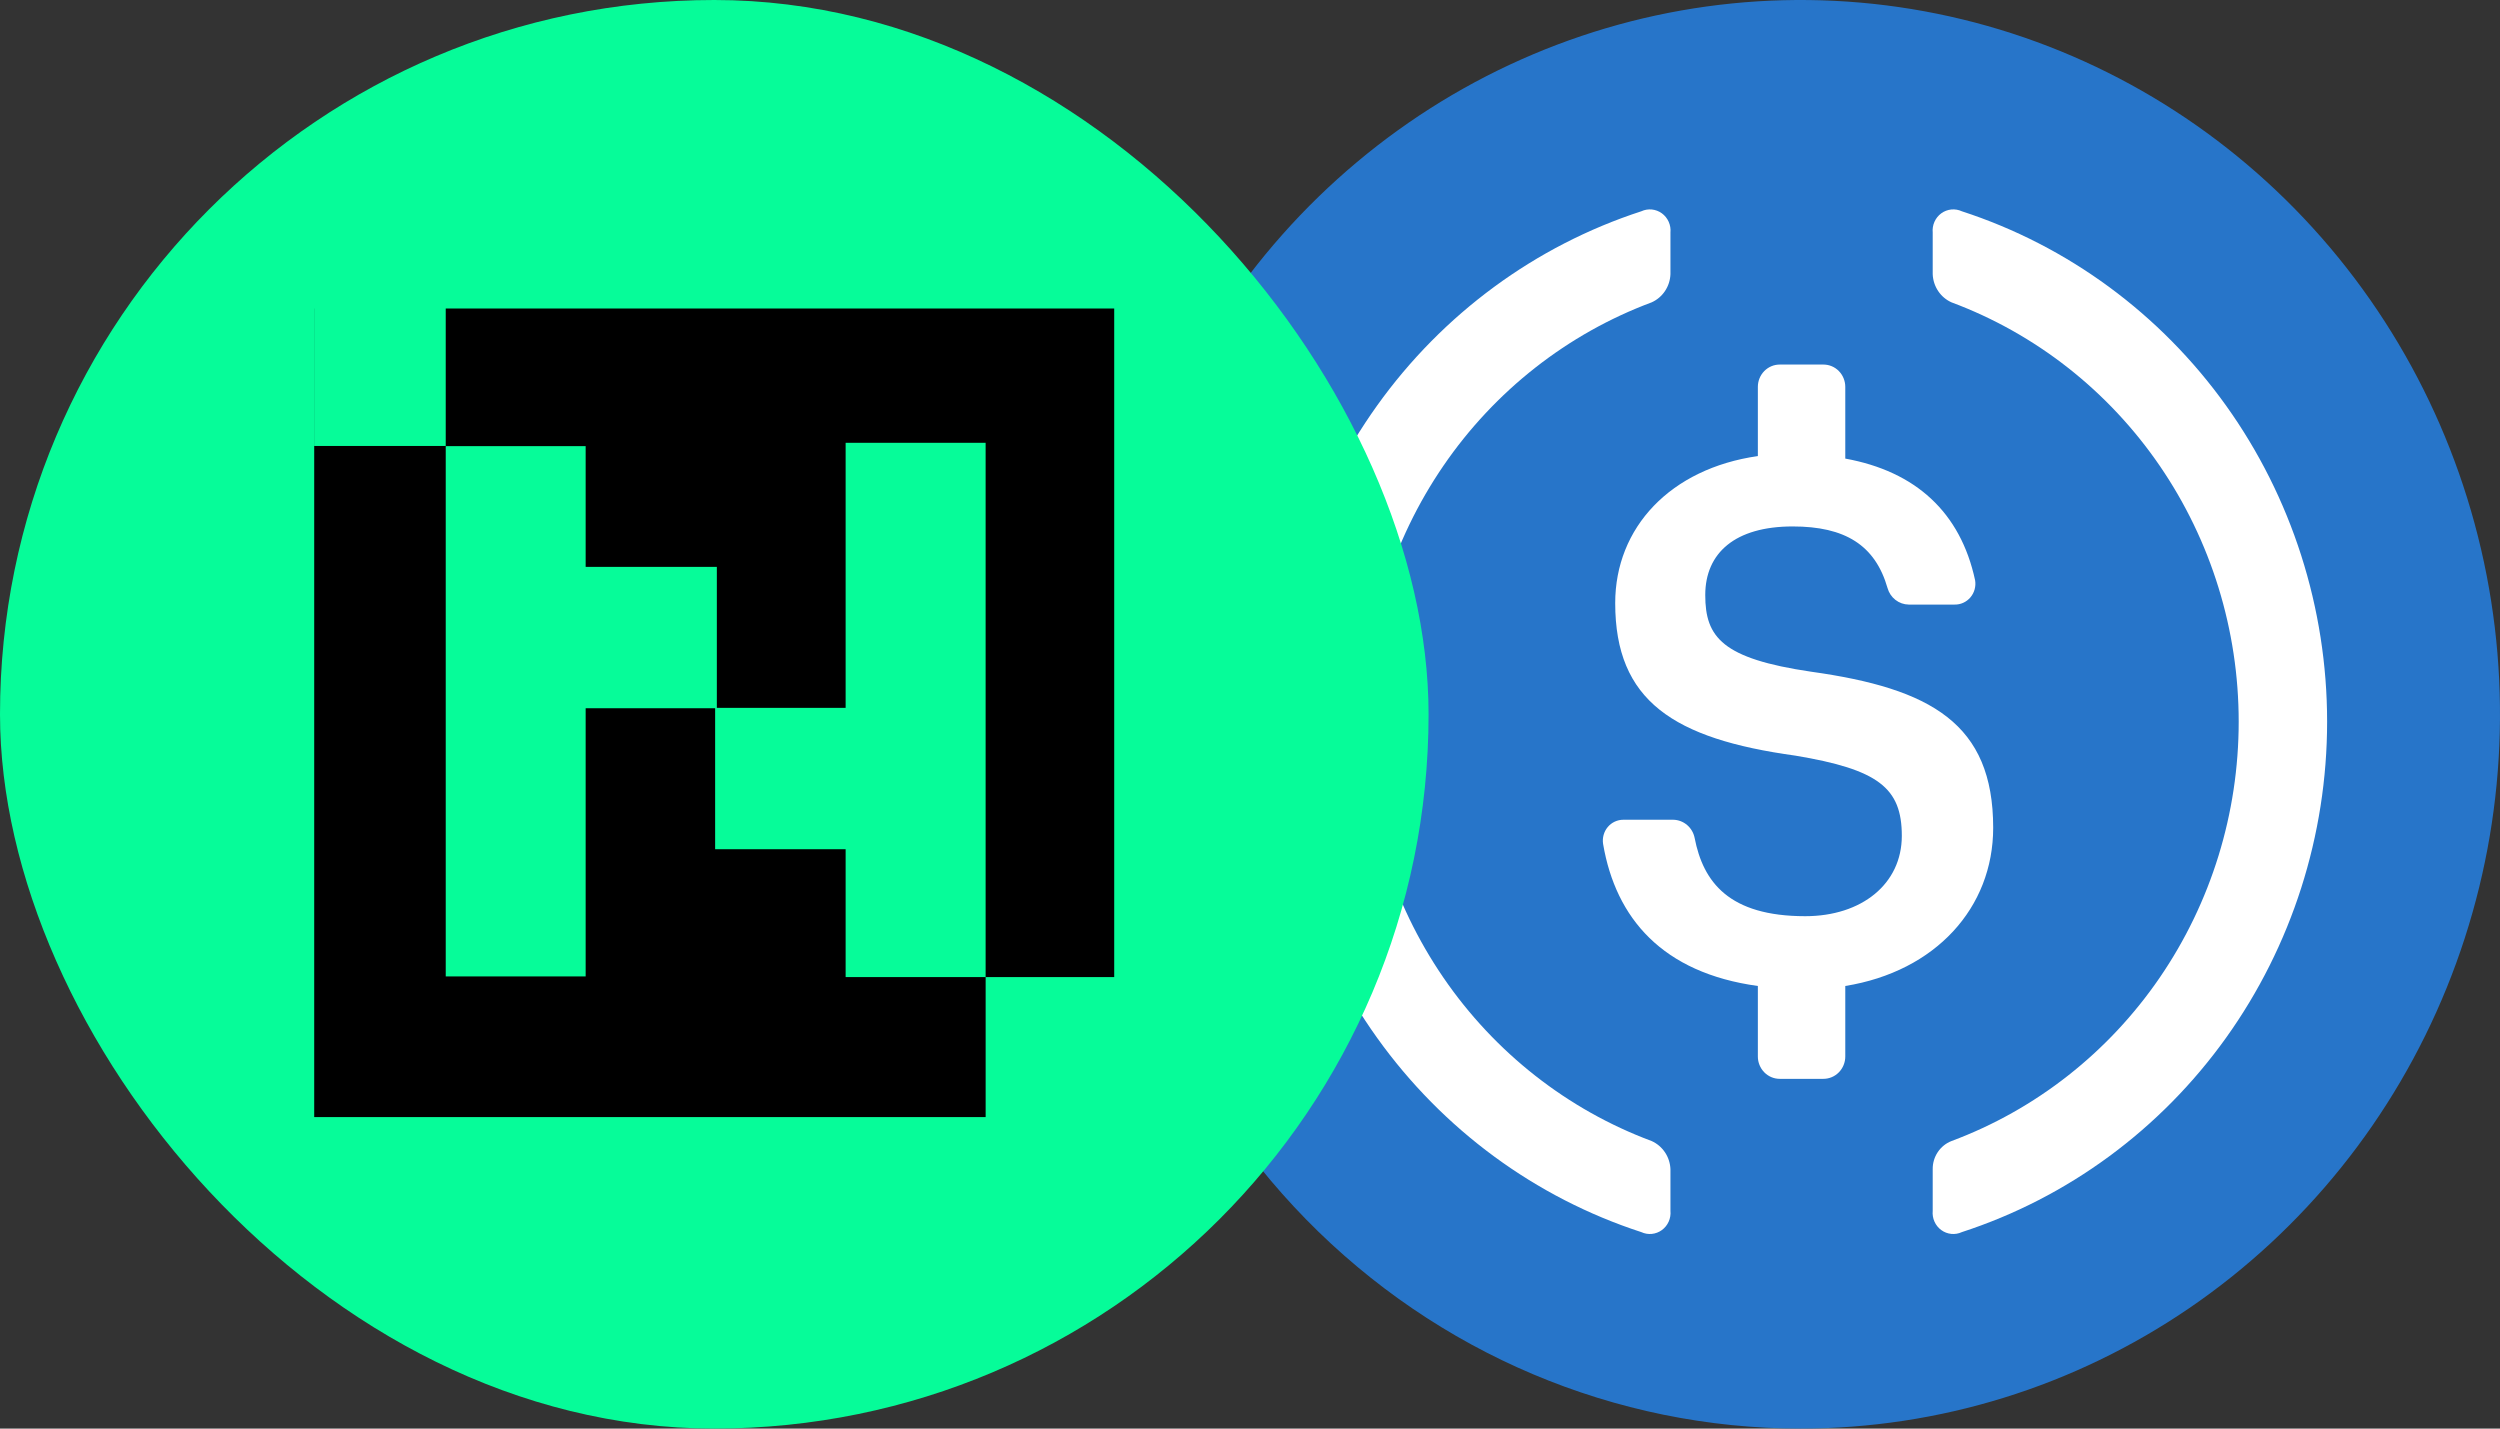 <svg width="168" height="96" viewBox="0 0 168 96" fill="none" xmlns="http://www.w3.org/2000/svg">
<rect x="0" y="0" width="168" height="96" fill="#333333" stroke="none"/>
<g clip-path="url(#clip0_2585_13951)">
<path d="M121 96C130.296 96 139.383 93.185 147.112 87.911C154.841 82.636 160.865 75.14 164.422 66.369C167.98 57.598 168.91 47.947 167.097 38.636C165.283 29.325 160.807 20.772 154.234 14.059C147.661 7.346 139.286 2.774 130.169 0.922C121.052 -0.93 111.602 0.021 103.014 3.654C94.426 7.287 87.085 13.439 81.921 21.333C76.757 29.226 74 38.507 74 48C74 60.73 78.952 72.939 87.766 81.941C96.58 90.943 108.535 96 121 96Z" fill="#2775C9"/>
<path d="M133.942 55.627C133.942 48.628 129.771 46.267 121.702 45.138C115.739 44.258 114.593 42.828 114.593 39.988C114.593 37.148 116.611 35.377 120.468 35.377C123.984 35.377 126.011 36.628 126.843 39.518C126.931 39.834 127.117 40.113 127.373 40.312C127.629 40.513 127.941 40.623 128.263 40.627H131.347C131.548 40.632 131.748 40.591 131.932 40.507C132.117 40.423 132.28 40.299 132.412 40.144C132.544 39.988 132.641 39.805 132.695 39.607C132.75 39.408 132.761 39.2 132.728 38.998C131.748 34.428 128.733 31.677 124.003 30.817V25.997C124.003 25.6 123.848 25.218 123.573 24.937C123.298 24.655 122.924 24.498 122.534 24.498H119.597C119.207 24.498 118.834 24.655 118.558 24.937C118.283 25.218 118.128 25.6 118.128 25.997V30.648C112.253 31.488 108.542 35.447 108.542 40.528C108.542 47.097 112.459 49.648 120.645 50.778C126.216 51.708 127.802 52.938 127.802 56.168C127.802 59.398 125.11 61.568 121.311 61.568C116.189 61.568 114.456 59.278 113.879 56.308C113.811 55.967 113.632 55.66 113.37 55.438C113.108 55.216 112.78 55.092 112.439 55.087H109.091C108.891 55.086 108.693 55.13 108.511 55.215C108.33 55.299 108.168 55.424 108.039 55.579C107.909 55.734 107.814 55.917 107.761 56.113C107.707 56.31 107.697 56.516 107.729 56.718C108.581 61.718 111.724 65.377 118.128 66.258V70.998C118.128 71.395 118.283 71.777 118.558 72.058C118.834 72.34 119.207 72.498 119.597 72.498H122.534C122.924 72.498 123.298 72.34 123.573 72.058C123.848 71.777 124.003 71.395 124.003 70.998V66.258C130.074 65.278 133.942 60.998 133.942 55.627Z" fill="white"/>
<path d="M110.991 76.678C105.333 74.569 100.447 70.733 96.995 65.693C93.543 60.652 91.692 54.65 91.692 48.498C91.692 42.347 93.543 36.345 96.995 31.304C100.447 26.263 105.333 22.428 110.991 20.318C111.354 20.156 111.664 19.892 111.888 19.558C112.111 19.224 112.238 18.833 112.254 18.428V15.628C112.278 15.38 112.237 15.13 112.136 14.904C112.035 14.677 111.877 14.481 111.679 14.336C111.48 14.191 111.248 14.103 111.005 14.078C110.763 14.054 110.518 14.095 110.296 14.198C103.171 16.517 96.953 21.09 92.54 27.256C88.128 33.422 85.75 40.861 85.75 48.498C85.75 56.135 88.128 63.575 92.54 69.74C96.953 75.906 103.171 80.479 110.296 82.798C110.518 82.901 110.763 82.943 111.005 82.918C111.248 82.894 111.48 82.805 111.679 82.66C111.877 82.515 112.035 82.32 112.136 82.093C112.237 81.866 112.278 81.616 112.254 81.368V78.568C112.238 78.164 112.111 77.773 111.888 77.439C111.664 77.104 111.354 76.841 110.991 76.678Z" fill="white"/>
<path d="M131.836 14.198C131.614 14.095 131.369 14.054 131.126 14.078C130.883 14.103 130.651 14.191 130.453 14.336C130.254 14.481 130.097 14.677 129.996 14.904C129.895 15.13 129.854 15.38 129.878 15.628V18.428C129.894 18.833 130.021 19.224 130.244 19.558C130.467 19.892 130.778 20.156 131.141 20.318C136.798 22.428 141.684 26.263 145.136 31.304C148.588 36.345 150.44 42.347 150.44 48.498C150.44 54.65 148.588 60.652 145.136 65.693C141.684 70.733 136.798 74.569 131.141 76.678C130.766 76.824 130.444 77.083 130.218 77.421C129.992 77.759 129.873 78.159 129.878 78.568V81.368C129.854 81.616 129.895 81.866 129.996 82.093C130.097 82.32 130.254 82.515 130.453 82.66C130.651 82.805 130.883 82.894 131.126 82.918C131.369 82.943 131.614 82.901 131.836 82.798C138.961 80.479 145.179 75.906 149.591 69.74C154.003 63.575 156.382 56.135 156.382 48.498C156.382 40.861 154.003 33.422 149.591 27.256C145.179 21.09 138.961 16.517 131.836 14.198Z" fill="white"/>
<rect width="96" height="96" rx="48" fill="#06FC99"/>
<path fill-rule="evenodd" clip-rule="evenodd" d="M66.235 75.068L21.115 75.068L21.115 20.732L21.12 20.732L21.12 29.969L29.953 29.969L29.953 20.732L74.875 20.732L74.875 65.66L66.235 65.66L66.235 75.068ZM66.234 29.756L66.234 65.66L56.826 65.66L56.826 57.068L48.057 57.068L48.057 47.594L39.356 47.594L39.356 65.616L29.953 65.616L29.953 29.98L39.356 29.98L39.356 38.094L48.172 38.094L48.172 47.568L56.826 47.568L56.826 29.756L66.234 29.756Z" fill="black"/>
</g>
<defs>
<clipPath id="clip0_2585_13951">
<rect width="168" height="96" fill="white"/>
</clipPath>
</defs>
</svg>
